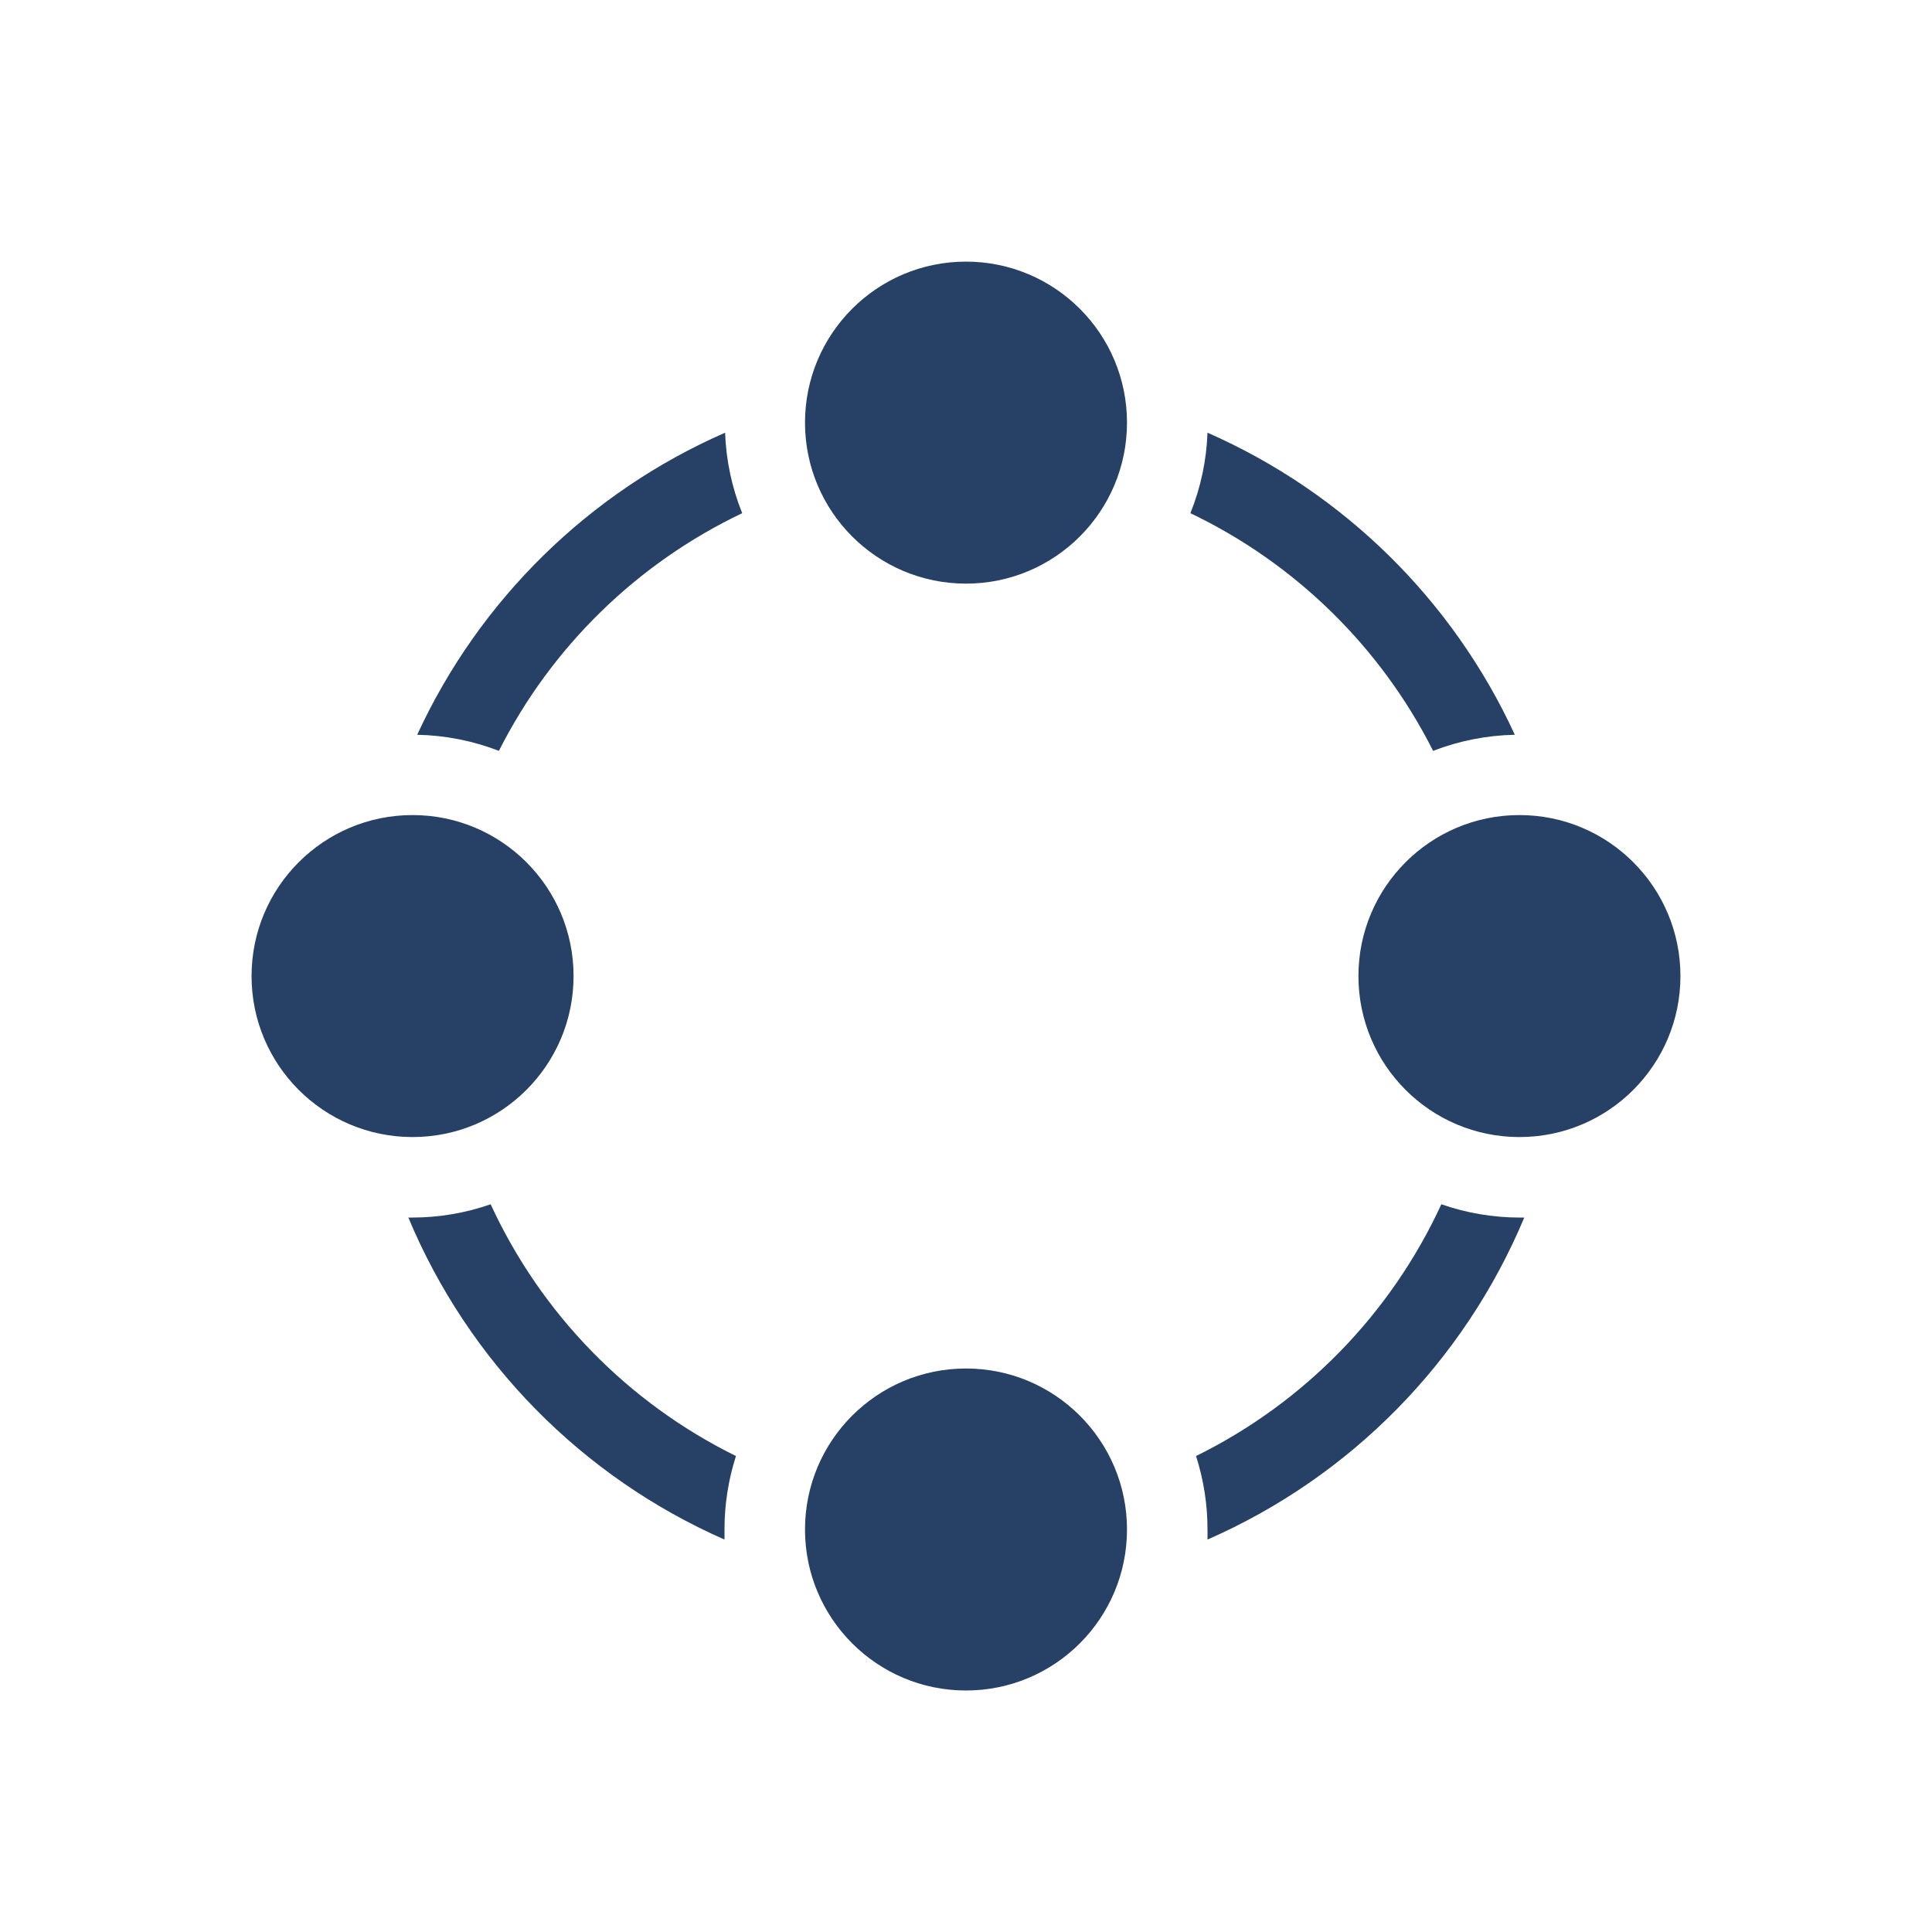 <svg width="154" height="154" xmlns="http://www.w3.org/2000/svg" xmlns:xlink="http://www.w3.org/1999/xlink" xml:space="preserve" overflow="hidden"><defs><clipPath id="clip0"><rect x="547" y="184" width="154" height="154"/></clipPath></defs><g clip-path="url(#clip0)" transform="translate(-547 -184)"><path d="M661.233 243.851C663.312 243.047 665.516 242.613 667.746 242.568 662.799 231.817 654.085 223.251 643.25 218.49 643.172 220.691 642.711 222.863 641.886 224.906 650.252 228.909 657.055 235.572 661.233 243.851Z" fill="#274166"/><path d="M580.254 242.568C582.484 242.613 584.688 243.047 586.767 243.851 590.957 235.564 597.778 228.9 606.162 224.906 605.337 222.863 604.876 220.691 604.798 218.49 593.946 223.241 585.213 231.809 580.254 242.568Z" fill="#274166"/><path d="M661.89 279.993C657.864 288.725 650.961 295.81 642.336 300.061 642.943 301.954 643.252 303.929 643.25 305.917 643.25 306.189 643.25 306.446 643.25 306.719 654.651 301.724 663.693 292.534 668.5 281.052L668.115 281.052C665.995 281.048 663.892 280.69 661.89 279.993Z" fill="#274166"/><path d="M586.11 279.993C584.108 280.69 582.005 281.048 579.885 281.052L579.549 281.052C584.344 292.525 593.367 301.714 604.75 306.719 604.75 306.446 604.75 306.189 604.75 305.917 604.748 303.929 605.057 301.954 605.664 300.061 597.039 295.81 590.136 288.725 586.11 279.993Z" fill="#274166"/><path d="M592.719 261.802C592.719 268.89 586.973 274.635 579.885 274.635 572.798 274.635 567.052 268.89 567.052 261.802 567.052 254.714 572.798 248.969 579.885 248.969 586.973 248.969 592.719 254.714 592.719 261.802Z" fill="#274166"/><path d="M680.948 261.802C680.948 268.89 675.202 274.635 668.115 274.635 661.027 274.635 655.281 268.89 655.281 261.802 655.281 254.714 661.027 248.969 668.115 248.969 675.202 248.969 680.948 254.714 680.948 261.802Z" fill="#274166"/><path d="M636.833 305.917C636.833 313.004 631.088 318.75 624 318.75 616.912 318.75 611.167 313.004 611.167 305.917 611.167 298.829 616.912 293.083 624 293.083 631.088 293.083 636.833 298.829 636.833 305.917Z" fill="#274166"/><path d="M636.833 217.688C636.833 224.775 631.088 230.521 624 230.521 616.912 230.521 611.167 224.775 611.167 217.688 611.167 210.6 616.912 204.854 624 204.854 631.088 204.854 636.833 210.6 636.833 217.688Z" fill="#274166"/></g></svg>